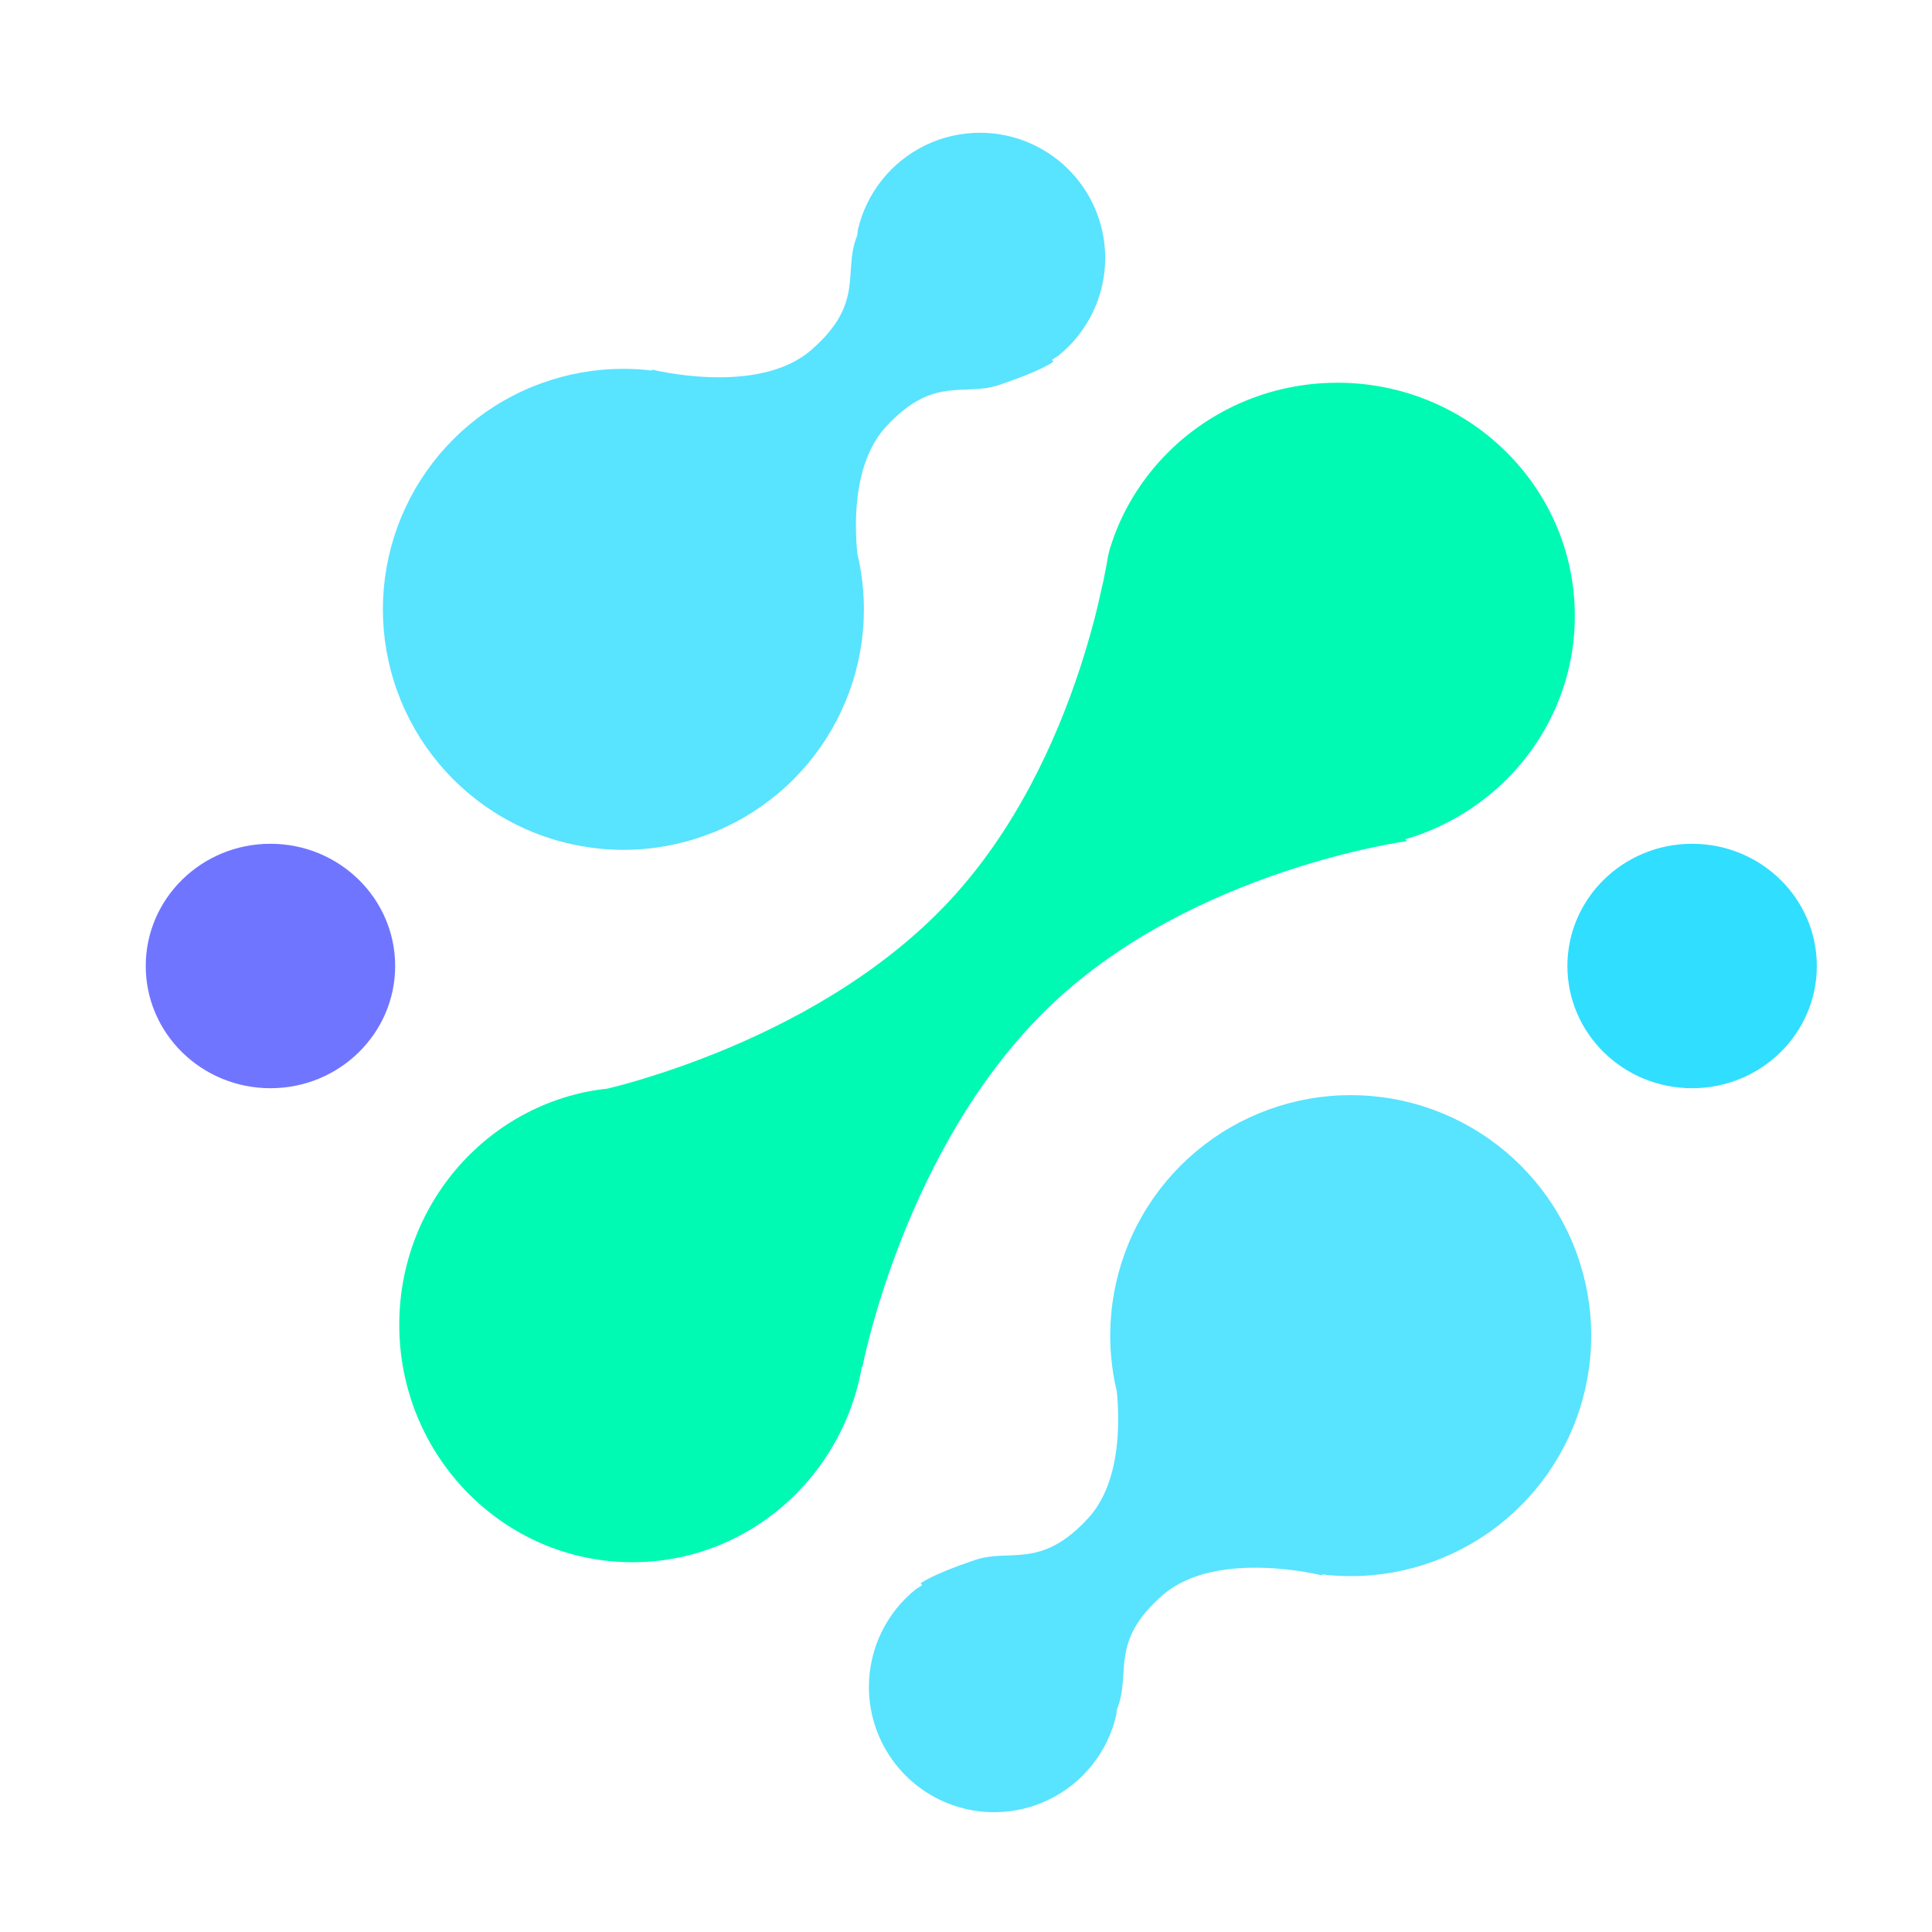 <?xml version="1.0" encoding="UTF-8" standalone="no"?>
<!-- Created with Inkscape (http://www.inkscape.org/) -->

<svg
   width="1080"
   height="1080"
   viewBox="0 0 1080 1080"
   version="1.1"
   id="svg1"
   xml:space="preserve"
   inkscape:version="1.3 (0e150ed6c4, 2023-07-21)"
   sodipodi:docname="logo.svg"
   xmlns:inkscape="http://www.inkscape.org/namespaces/inkscape"
   xmlns:sodipodi="http://sodipodi.sourceforge.net/DTD/sodipodi-0.dtd"
   xmlns="http://www.w3.org/2000/svg"
   xmlns:svg="http://www.w3.org/2000/svg"><sodipodi:namedview
     id="namedview1"
     pagecolor="#ffffff"
     bordercolor="#111111"
     borderopacity="1"
     inkscape:showpageshadow="0"
     inkscape:pageopacity="0"
     inkscape:pagecheckerboard="1"
     inkscape:deskcolor="#d1d1d1"
     inkscape:document-units="px"
     inkscape:zoom="0.5212963"
     inkscape:cx="190.87034"
     inkscape:cy="678.11723"
     inkscape:window-width="1920"
     inkscape:window-height="1044"
     inkscape:window-x="0"
     inkscape:window-y="0"
     inkscape:window-maximized="1"
     inkscape:current-layer="layer1" /><defs
     id="defs1"><inkscape:path-effect
       effect="copy_rotate"
       starting_point="639.871,469.408"
       origin="548.486,469.408"
       id="path-effect11"
       is_visible="true"
       lpeversion="1.2"
       lpesatellites=""
       method="normal"
       num_copies="2"
       starting_angle="0"
       rotation_angle="180"
       gap="-0.01"
       copies_to_360="true"
       mirror_copies="false"
       split_items="false"
       link_styles="false" /><inkscape:path-effect
       effect="mirror_symmetry"
       start_point="555.621,280.609"
       end_point="471.295,362.593"
       center_point="513.458,321.601"
       id="path-effect10"
       is_visible="true"
       lpeversion="1.2"
       lpesatellites=""
       mode="free"
       discard_orig_path="false"
       fuse_paths="false"
       oposite_fuse="false"
       split_items="false"
       split_open="false"
       link_styles="false" /><inkscape:path-effect
       effect="mirror_symmetry"
       start_point="631.958,383.857"
       end_point="462.69,554.18"
       center_point="547.324,469.019"
       id="path-effect7"
       is_visible="true"
       lpeversion="1.2"
       lpesatellites=""
       mode="free"
       discard_orig_path="false"
       fuse_paths="false"
       oposite_fuse="false"
       split_items="false"
       split_open="false"
       link_styles="false" /><inkscape:path-effect
       effect="mirror_symmetry"
       start_point="501.289,422.468"
       end_point="583.9,504.624"
       center_point="542.595,463.546"
       id="path-effect6"
       is_visible="true"
       lpeversion="1.2"
       lpesatellites=""
       mode="free"
       discard_orig_path="false"
       fuse_paths="false"
       oposite_fuse="false"
       split_items="false"
       split_open="false"
       link_styles="false" /></defs><g
     inkscape:label="Layer 1"
     inkscape:groupmode="layer"
     id="layer1"><ellipse
       style="fill:#7075ff;fill-opacity:1;stroke-width:2.283"
       id="path1"
       cx="151.183"
       cy="540"
       rx="69.712"
       ry="68.321" /><ellipse
       style="fill:#30deff;fill-opacity:1;stroke-width:2.283"
       id="ellipse2"
       cx="945.903"
       cy="540"
       rx="69.712"
       ry="68.321" /><path
       d="m 746.859,213.957 c -4.583,0.025 -9.109,0.281 -13.57,0.751 -4.461,0.47 -8.852,1.153 -13.169,2.045 -4.316,0.892 -8.557,1.991 -12.707,3.284 -4.15,1.292 -8.21,2.778 -12.172,4.449 -3.962,1.671 -7.825,3.526 -11.577,5.553 -3.751,2.027 -7.394,4.223 -10.912,6.584 -3.519,2.361 -6.915,4.886 -10.179,7.56 -3.264,2.674 -6.394,5.501 -9.38,8.466 -2.987,2.965 -5.83,6.065 -8.517,9.298 -2.688,3.233 -5.223,6.595 -7.59,10.075 -2.367,3.48 -4.565,7.078 -6.589,10.783 -2.023,3.704 -3.869,7.514 -5.527,11.421 -1.562,3.68 -2.924,7.46 -4.142,11.301 -0.075,0.237 -0.18,0.461 -0.255,0.699 -0.439,1.413 -0.718,2.891 -1.109,4.323 -0.563,3.407 -1.416,8.224 -2.688,14.317 -0.221,1.061 -0.643,2.635 -0.889,3.767 -1.193,5.492 -2.491,11.326 -4.319,18.278 -1.102,4.192 -2.332,8.618 -3.693,13.238 -1.362,4.62 -2.857,9.436 -4.5,14.407 -1.643,4.971 -3.435,10.099 -5.381,15.344 -1.946,5.244 -4.047,10.606 -6.317,16.047 -2.27,5.44 -4.71,10.958 -7.327,16.517 -2.617,5.559 -5.412,11.158 -8.397,16.759 -2.984,5.6 -6.157,11.203 -9.531,16.767 -3.374,5.564 -6.95,11.092 -10.735,16.543 -3.785,5.451 -7.781,10.825 -12,16.086 -4.218,5.26 -8.656,10.407 -13.328,15.4 -4.85,5.182 -9.887,10.136 -15.063,14.869 -5.176,4.733 -10.491,9.248 -15.909,13.549 -5.418,4.3 -10.937,8.387 -16.513,12.271 -5.576,3.885 -11.212,7.565 -16.862,11.05 -5.65,3.485 -11.313,6.778 -16.953,9.881 -5.64,3.103 -11.255,6.018 -16.802,8.755 -5.547,2.737 -11.027,5.296 -16.396,7.685 -5.369,2.388 -10.628,4.606 -15.736,6.662 -5.108,2.056 -10.067,3.951 -14.83,5.691 -4.763,1.74 -9.331,3.326 -13.665,4.768 -8.668,2.883 -16.393,5.189 -22.843,6.977 -3.957,1.097 -6.398,1.66 -9.316,2.386 -4.132,0.451 -8.217,1.063 -12.224,1.899 -4.242,0.884 -8.406,1.982 -12.487,3.275 -4.081,1.293 -8.076,2.782 -11.974,4.462 -3.898,1.68 -7.702,3.548 -11.395,5.592 -3.693,2.044 -7.277,4.263 -10.744,6.649 -3.467,2.386 -6.814,4.936 -10.032,7.642 -3.218,2.706 -6.307,5.566 -9.255,8.569 -2.948,3.003 -5.754,6.154 -8.41,9.432 -2.656,3.278 -5.162,6.686 -7.503,10.217 -2.342,3.531 -4.522,7.184 -6.528,10.947 -2.006,3.762 -3.84,7.636 -5.488,11.607 -1.649,3.971 -3.11,8.041 -4.38,12.198 -1.269,4.157 -2.347,8.403 -3.215,12.724 -0.868,4.321 -1.527,8.719 -1.972,13.182 -0.445,4.463 -0.673,8.992 -0.673,13.574 0,4.583 0.228,9.111 0.673,13.574 0.445,4.463 1.104,8.86 1.972,13.182 0.868,4.321 1.945,8.567 3.215,12.724 1.269,4.157 2.731,8.227 4.38,12.198 1.649,3.971 3.482,7.845 5.488,11.607 2.006,3.762 4.186,7.415 6.528,10.947 2.342,3.532 4.848,6.939 7.503,10.217 2.656,3.278 5.462,6.425 8.41,9.428 2.948,3.003 6.037,5.864 9.255,8.569 3.218,2.706 6.565,5.26 10.032,7.646 3.466,2.386 7.051,4.605 10.744,6.649 3.693,2.044 7.498,3.912 11.395,5.592 3.898,1.68 7.893,3.168 11.974,4.462 4.081,1.293 8.245,2.386 12.487,3.271 4.242,0.884 8.559,1.562 12.94,2.015 4.381,0.453 8.826,0.686 13.324,0.686 4.498,0 8.943,-0.233 13.324,-0.686 4.381,-0.453 8.698,-1.131 12.94,-2.015 4.242,-0.884 8.411,-1.978 12.491,-3.271 4.081,-1.293 8.076,-2.782 11.974,-4.462 3.898,-1.68 7.698,-3.548 11.391,-5.592 3.693,-2.044 7.277,-4.263 10.744,-6.649 3.467,-2.386 6.814,-4.94 10.032,-7.646 3.218,-2.706 6.307,-5.566 9.255,-8.569 2.948,-3.003 5.758,-6.149 8.414,-9.428 2.656,-3.278 5.157,-6.686 7.499,-10.217 2.342,-3.531 4.522,-7.184 6.528,-10.947 2.006,-3.762 3.84,-7.636 5.488,-11.607 1.649,-3.971 3.115,-8.041 4.384,-12.198 1.269,-4.157 2.342,-8.403 3.21,-12.724 0.222,-1.107 0.31,-2.261 0.505,-3.379 l 0.38,0.384 c 0,0 0.368,-1.949 1.174,-5.514 0.805,-3.565 2.049,-8.745 3.797,-15.205 1.748,-6.46 4.001,-14.2 6.83,-22.886 1.415,-4.343 2.975,-8.922 4.686,-13.695 1.711,-4.774 3.572,-9.744 5.596,-14.865 2.024,-5.121 4.212,-10.395 6.567,-15.779 2.355,-5.384 4.878,-10.876 7.581,-16.439 2.703,-5.564 5.583,-11.199 8.651,-16.858 3.068,-5.659 6.323,-11.346 9.773,-17.018 3.45,-5.671 7.097,-11.327 10.947,-16.927 3.85,-5.6 7.901,-11.142 12.168,-16.586 4.267,-5.444 8.748,-10.79 13.449,-15.995 4.701,-5.205 9.622,-10.271 14.774,-15.154 4.963,-4.704 10.083,-9.177 15.318,-13.428 5.234,-4.251 10.585,-8.28 16.012,-12.099 5.428,-3.819 10.931,-7.426 16.474,-10.835 5.543,-3.409 11.125,-6.62 16.707,-9.639 5.582,-3.019 11.164,-5.849 16.707,-8.5 5.543,-2.651 11.048,-5.122 16.474,-7.426 5.426,-2.304 10.776,-4.442 16.008,-6.42 5.232,-1.978 10.348,-3.797 15.309,-5.471 4.961,-1.674 9.765,-3.2 14.377,-4.591 4.612,-1.39 9.031,-2.647 13.216,-3.775 8.371,-2.257 15.81,-4.007 22.01,-5.342 6.2,-1.335 11.161,-2.252 14.571,-2.835 3.41,-0.583 5.273,-0.833 5.273,-0.833 l -1.1,-1.053 c 0.766,-0.223 1.566,-0.363 2.326,-0.6 4.15,-1.292 8.215,-2.782 12.176,-4.453 3.962,-1.671 7.821,-3.522 11.572,-5.549 3.751,-2.027 7.394,-4.227 10.912,-6.589 3.519,-2.361 6.915,-4.886 10.179,-7.56 3.264,-2.674 6.394,-5.497 9.38,-8.461 2.987,-2.964 5.83,-6.07 8.517,-9.303 2.688,-3.233 5.223,-6.595 7.59,-10.075 2.367,-3.48 4.565,-7.078 6.589,-10.783 2.023,-3.704 3.869,-7.514 5.527,-11.421 1.658,-3.907 3.131,-7.912 4.401,-11.999 1.27,-4.088 2.341,-8.258 3.202,-12.504 0.861,-4.247 1.513,-8.57 1.942,-12.953 0.429,-4.383 0.633,-8.83 0.608,-13.328 -0.025,-4.498 -0.282,-8.941 -0.759,-13.32 -0.477,-4.378 -1.172,-8.69 -2.08,-12.927 -0.908,-4.237 -2.028,-8.401 -3.344,-12.474 -1.316,-4.074 -2.829,-8.059 -4.531,-11.948 -1.701,-3.889 -3.588,-7.679 -5.652,-11.361 -2.064,-3.682 -4.305,-7.252 -6.71,-10.705 -2.405,-3.453 -4.974,-6.79 -7.698,-9.993 -2.723,-3.203 -5.602,-6.276 -8.621,-9.208 -3.019,-2.931 -6.182,-5.72 -9.475,-8.358 -3.293,-2.638 -6.716,-5.125 -10.261,-7.447 -3.544,-2.322 -7.208,-4.478 -10.981,-6.464 -3.773,-1.985 -7.657,-3.797 -11.637,-5.424 -3.98,-1.627 -8.055,-3.069 -12.22,-4.315 -4.164,-1.246 -8.416,-2.297 -12.742,-3.141 -4.326,-0.844 -8.729,-1.483 -13.195,-1.903 -4.466,-0.42 -8.996,-0.625 -13.579,-0.6 z"
       style="fill:#00fab3;fill-opacity:1;stroke-width:2.465"
       id="path8" /><path
       style="fill:#58e3ff;fill-opacity:1;stroke-width:2.379"
       d="m 555.75,1013.032 c 5.243,0 10.469,-0.586 15.581,-1.752 5.112,-1.168 10.076,-2.906 14.8,-5.182 4.724,-2.274 9.177,-5.072 13.277,-8.341 4.1,-3.269 7.82,-6.989 11.089,-11.089 3.268,-4.098 6.066,-8.55 8.341,-13.272 2.276,-4.724 4.014,-9.688 5.182,-14.8 0.137,-1.017 0.253,-2.037 0.345,-3.059 0.19,-0.506 0.316,-0.753 0.509,-1.277 0.454,-1.228 0.833,-2.447 1.152,-3.659 0.319,-1.212 0.58,-2.416 0.794,-3.616 0.429,-2.401 0.676,-4.787 0.863,-7.176 0.187,-2.389 0.313,-4.781 0.496,-7.201 0.183,-2.42 0.425,-4.87 0.841,-7.365 0.208,-1.248 0.461,-2.505 0.772,-3.78 0.311,-1.275 0.682,-2.567 1.126,-3.875 0.444,-1.308 0.959,-2.633 1.566,-3.978 0.607,-1.346 1.302,-2.71 2.101,-4.099 0.799,-1.389 1.702,-2.803 2.723,-4.241 1.021,-1.438 2.162,-2.9 3.435,-4.392 1.273,-1.493 2.679,-3.013 4.233,-4.565 1.554,-1.552 3.256,-3.137 5.122,-4.755 1.865,-1.618 3.848,-3.076 5.92,-4.388 2.072,-1.312 4.237,-2.478 6.472,-3.512 2.236,-1.034 4.539,-1.936 6.895,-2.718 2.356,-0.783 4.764,-1.447 7.197,-2.006 2.433,-0.559 4.893,-1.014 7.361,-1.376 2.468,-0.362 4.945,-0.631 7.404,-0.824 2.459,-0.193 4.902,-0.311 7.309,-0.362 2.407,-0.051 4.777,-0.038 7.089,0.026 4.624,0.127 9.015,0.458 13.001,0.88 3.985,0.423 7.565,0.937 10.567,1.437 3.002,0.5 5.425,0.983 7.098,1.342 1.673,0.359 2.598,0.595 2.598,0.595 l 0.134,-0.544 c 2.591,0.312 5.192,0.547 7.797,0.708 2.704,0.164 5.412,0.246 8.12,0.246 7.825,4e-4 15.637,-0.683 23.343,-2.041 7.707,-1.359 15.282,-3.39 22.636,-6.067 7.355,-2.676 14.463,-5.99 21.242,-9.902 6.778,-3.913 13.201,-8.41 19.197,-13.441 5.995,-5.031 11.539,-10.577 16.569,-16.573 5.03,-5.995 9.528,-12.419 13.441,-19.197 3.914,-6.777 7.229,-13.884 9.907,-21.238 2.676,-7.354 4.704,-14.929 6.062,-22.636 1.36,-7.708 2.044,-15.521 2.045,-23.347 -10e-4,-7.825 -0.685,-15.637 -2.045,-23.343 -1.358,-7.707 -3.387,-15.281 -6.062,-22.636 -2.677,-7.355 -5.993,-14.463 -9.907,-21.242 -3.913,-6.778 -8.41,-13.201 -13.441,-19.197 -5.03,-5.994 -10.574,-11.539 -16.569,-16.569 -5.995,-5.03 -12.419,-9.528 -19.197,-13.441 -6.778,-3.914 -13.887,-7.229 -21.242,-9.907 -7.354,-2.677 -14.928,-4.707 -22.636,-6.067 -7.707,-1.358 -15.518,-2.041 -23.343,-2.041 -7.827,-6.4e-4 -15.64,0.682 -23.347,2.041 -7.707,1.359 -15.282,3.39 -22.636,6.067 -7.354,2.678 -14.46,5.993 -21.238,9.907 -6.778,3.913 -13.201,8.41 -19.197,13.441 -5.996,5.03 -11.542,10.574 -16.573,16.569 -5.03,5.995 -9.528,12.419 -13.441,19.197 -3.913,6.779 -7.226,13.887 -9.902,21.242 -2.677,7.354 -4.707,14.928 -6.067,22.636 -1.36,7.706 -2.044,15.518 -2.045,23.343 2.6e-4,2.707 0.082,5.414 0.246,8.116 0.164,2.703 0.41,5.402 0.738,8.09 0.326,2.688 0.733,5.366 1.221,8.03 0.42,2.229 0.896,4.448 1.428,6.653 0.098,1.026 0.226,1.802 0.311,2.891 0.31,3.996 0.517,8.392 0.513,13.018 -0.002,2.313 -0.054,4.685 -0.173,7.089 -0.119,2.405 -0.303,4.844 -0.565,7.296 -0.262,2.453 -0.604,4.917 -1.036,7.374 -0.432,2.457 -0.956,4.905 -1.584,7.322 -0.627,2.417 -1.36,4.804 -2.209,7.137 -0.849,2.333 -1.812,4.612 -2.908,6.817 -1.096,2.206 -2.323,4.339 -3.693,6.373 -1.37,2.034 -2.882,3.971 -4.552,5.79 -1.67,1.819 -3.302,3.474 -4.897,4.984 -1.596,1.51 -3.158,2.873 -4.686,4.103 -1.528,1.23 -3.021,2.329 -4.487,3.309 -1.466,0.98 -2.904,1.842 -4.315,2.602 -1.411,0.76 -2.797,1.416 -4.159,1.985 -1.362,0.569 -2.702,1.051 -4.021,1.458 -1.319,0.407 -2.617,0.743 -3.901,1.018 -1.283,0.275 -2.552,0.491 -3.806,0.664 -2.506,0.346 -4.958,0.515 -7.383,0.63 -2.424,0.115 -4.822,0.174 -7.214,0.293 -2.393,0.12 -4.781,0.299 -7.193,0.66 -1.206,0.18 -2.417,0.41 -3.637,0.695 -1.22,0.285 -2.449,0.629 -3.689,1.048 -6.296,2.128 -11.342,4.01 -15.365,5.635 -4.023,1.625 -7.026,2.992 -9.242,4.095 -2.216,1.103 -3.647,1.937 -4.522,2.498 -0.875,0.561 -1.195,0.846 -1.195,0.846 l 0.902,0.962 c -1.17,0.688 -2.32,1.411 -3.448,2.166 -4.098,3.268 -7.816,6.987 -11.085,11.085 -3.268,4.099 -6.066,8.553 -8.341,13.277 -2.276,4.724 -4.014,9.688 -5.182,14.8 -1.167,5.111 -1.756,10.338 -1.756,15.581 7.3e-4,1.931 0.081,3.862 0.242,5.786 0.16,1.923 0.398,3.839 0.716,5.743 0.317,1.903 0.713,3.791 1.187,5.661 0.474,1.872 1.025,3.723 1.653,5.549 0.626,1.825 1.327,3.623 2.101,5.389 0.775,1.767 1.623,3.502 2.541,5.199 0.919,1.697 1.908,3.355 2.964,4.971 1.055,1.616 2.176,3.188 3.361,4.712 1.186,1.522 2.434,2.995 3.741,4.414 1.306,1.421 2.671,2.787 4.09,4.095 1.421,1.307 2.895,2.555 4.418,3.741 1.524,1.185 3.096,2.306 4.712,3.361 1.615,1.056 3.274,2.045 4.971,2.964 1.697,0.918 3.432,1.766 5.199,2.541 1.767,0.774 3.565,1.475 5.389,2.101 1.826,0.627 3.677,1.179 5.549,1.653 1.87,0.473 3.759,0.869 5.661,1.187 1.904,0.318 3.82,0.557 5.743,0.716 1.923,0.159 3.852,0.238 5.782,0.237 z"
       id="path12" /><path
       style="fill:#58e3ff;fill-opacity:1;stroke-width:2.379"
       d="m 547.787,74.217 c -5.243,-0.001 -10.469,0.586 -15.581,1.752 -5.112,1.168 -10.076,2.906 -14.8,5.182 -4.724,2.274 -9.177,5.072 -13.277,8.341 -4.1,3.269 -7.82,6.989 -11.089,11.089 -3.268,4.098 -6.066,8.55 -8.341,13.272 -2.276,4.724 -4.014,9.688 -5.182,14.8 -0.137,1.017 -0.253,2.037 -0.345,3.059 -0.19,0.506 -0.316,0.753 -0.509,1.277 -0.454,1.228 -0.833,2.447 -1.152,3.659 -0.319,1.212 -0.58,2.416 -0.794,3.616 -0.429,2.401 -0.676,4.787 -0.863,7.176 -0.187,2.389 -0.313,4.781 -0.496,7.201 -0.183,2.42 -0.425,4.87 -0.841,7.365 -0.208,1.248 -0.461,2.505 -0.772,3.78 -0.311,1.275 -0.682,2.567 -1.126,3.875 -0.444,1.308 -0.959,2.633 -1.566,3.978 -0.607,1.346 -1.302,2.71 -2.101,4.099 -0.799,1.389 -1.702,2.803 -2.723,4.241 -1.021,1.438 -2.162,2.9 -3.435,4.392 -1.273,1.493 -2.679,3.013 -4.233,4.565 -1.554,1.552 -3.256,3.137 -5.122,4.755 -1.865,1.618 -3.848,3.076 -5.92,4.388 -2.072,1.312 -4.237,2.478 -6.472,3.512 -2.236,1.034 -4.539,1.936 -6.895,2.718 -2.356,0.783 -4.764,1.447 -7.197,2.006 -2.433,0.559 -4.893,1.014 -7.361,1.376 -2.468,0.362 -4.945,0.631 -7.404,0.824 -2.459,0.193 -4.902,0.311 -7.309,0.362 -2.407,0.051 -4.777,0.038 -7.089,-0.026 -4.624,-0.127 -9.015,-0.458 -13.001,-0.88 -3.985,-0.423 -7.565,-0.937 -10.567,-1.437 -3.002,-0.5 -5.425,-0.983 -7.098,-1.342 -1.673,-0.359 -2.598,-0.595 -2.598,-0.595 l -0.134,0.544 c -2.591,-0.312 -5.192,-0.547 -7.797,-0.708 -2.704,-0.164 -5.412,-0.246 -8.12,-0.246 -7.825,-4e-4 -15.637,0.683 -23.343,2.041 -7.707,1.359 -15.282,3.39 -22.636,6.067 -7.355,2.676 -14.463,5.99 -21.242,9.902 -6.778,3.913 -13.201,8.41 -19.197,13.441 -5.995,5.031 -11.539,10.577 -16.569,16.573 -5.03,5.995 -9.528,12.419 -13.441,19.197 -3.914,6.777 -7.229,13.884 -9.907,21.238 -2.676,7.354 -4.704,14.929 -6.062,22.636 -1.36,7.708 -2.044,15.521 -2.045,23.347 10e-4,7.825 0.685,15.637 2.045,23.343 1.358,7.707 3.387,15.281 6.062,22.636 2.677,7.355 5.993,14.463 9.907,21.242 3.913,6.778 8.41,13.201 13.441,19.197 5.03,5.994 10.574,11.539 16.569,16.569 5.995,5.03 12.419,9.528 19.197,13.441 6.778,3.914 13.887,7.229 21.242,9.907 7.354,2.677 14.928,4.707 22.636,6.067 7.707,1.358 15.518,2.041 23.343,2.041 7.827,6.4e-4 15.64,-0.682 23.347,-2.041 7.707,-1.359 15.282,-3.39 22.636,-6.067 7.354,-2.678 14.46,-5.993 21.238,-9.907 6.778,-3.913 13.201,-8.41 19.197,-13.441 5.996,-5.03 11.542,-10.574 16.573,-16.569 5.03,-5.995 9.528,-12.419 13.441,-19.197 3.913,-6.779 7.226,-13.887 9.902,-21.242 2.677,-7.354 4.707,-14.928 6.067,-22.636 1.36,-7.706 2.044,-15.518 2.045,-23.343 -2.7e-4,-2.707 -0.082,-5.414 -0.246,-8.116 -0.164,-2.703 -0.41,-5.402 -0.738,-8.09 -0.326,-2.688 -0.733,-5.366 -1.221,-8.03 -0.42,-2.229 -0.896,-4.448 -1.428,-6.653 -0.098,-1.026 -0.226,-1.802 -0.311,-2.891 -0.31,-3.996 -0.517,-8.392 -0.513,-13.018 0.002,-2.313 0.054,-4.685 0.173,-7.089 0.119,-2.405 0.303,-4.844 0.565,-7.296 0.262,-2.453 0.604,-4.917 1.036,-7.374 0.432,-2.457 0.956,-4.905 1.584,-7.322 0.627,-2.417 1.36,-4.804 2.209,-7.137 0.849,-2.333 1.812,-4.612 2.908,-6.817 1.096,-2.206 2.323,-4.339 3.693,-6.373 1.37,-2.034 2.882,-3.971 4.552,-5.79 1.67,-1.819 3.302,-3.474 4.897,-4.984 1.596,-1.51 3.158,-2.873 4.686,-4.103 1.528,-1.23 3.021,-2.329 4.487,-3.309 1.466,-0.98 2.904,-1.842 4.315,-2.602 1.411,-0.76 2.797,-1.416 4.159,-1.985 1.362,-0.569 2.702,-1.051 4.021,-1.458 1.319,-0.407 2.617,-0.743 3.901,-1.018 1.283,-0.275 2.552,-0.491 3.806,-0.664 2.506,-0.346 4.958,-0.515 7.383,-0.63 2.424,-0.115 4.822,-0.174 7.214,-0.293 2.393,-0.12 4.781,-0.299 7.193,-0.66 1.206,-0.18 2.417,-0.41 3.637,-0.695 1.22,-0.285 2.449,-0.629 3.689,-1.048 6.296,-2.128 11.342,-4.01 15.365,-5.635 4.023,-1.625 7.026,-2.992 9.242,-4.095 2.216,-1.103 3.647,-1.937 4.522,-2.498 0.875,-0.561 1.195,-0.846 1.195,-0.846 l -0.902,-0.962 c 1.17,-0.688 2.32,-1.411 3.448,-2.166 4.098,-3.268 7.816,-6.987 11.085,-11.085 3.268,-4.099 6.066,-8.553 8.341,-13.277 2.276,-4.724 4.014,-9.688 5.182,-14.8 1.167,-5.111 1.756,-10.338 1.756,-15.581 -7.2e-4,-1.931 -0.081,-3.862 -0.242,-5.786 -0.16,-1.923 -0.398,-3.839 -0.716,-5.743 -0.317,-1.903 -0.713,-3.791 -1.187,-5.661 -0.474,-1.872 -1.025,-3.723 -1.653,-5.549 -0.626,-1.825 -1.327,-3.623 -2.101,-5.389 -0.775,-1.767 -1.623,-3.502 -2.541,-5.199 -0.919,-1.697 -1.908,-3.355 -2.964,-4.971 -1.055,-1.616 -2.176,-3.188 -3.361,-4.712 -1.186,-1.522 -2.434,-2.995 -3.741,-4.414 -1.306,-1.421 -2.671,-2.787 -4.09,-4.095 -1.421,-1.307 -2.895,-2.555 -4.418,-3.741 -1.524,-1.185 -3.096,-2.306 -4.712,-3.361 -1.615,-1.056 -3.274,-2.045 -4.971,-2.964 -1.697,-0.918 -3.432,-1.766 -5.199,-2.541 -1.767,-0.774 -3.565,-1.475 -5.389,-2.101 -1.826,-0.627 -3.677,-1.178 -5.549,-1.653 -1.87,-0.473 -3.759,-0.869 -5.661,-1.187 -1.904,-0.318 -3.82,-0.557 -5.743,-0.716 -1.923,-0.159 -3.852,-0.238 -5.782,-0.237 z"
       id="path11" /></g></svg>
